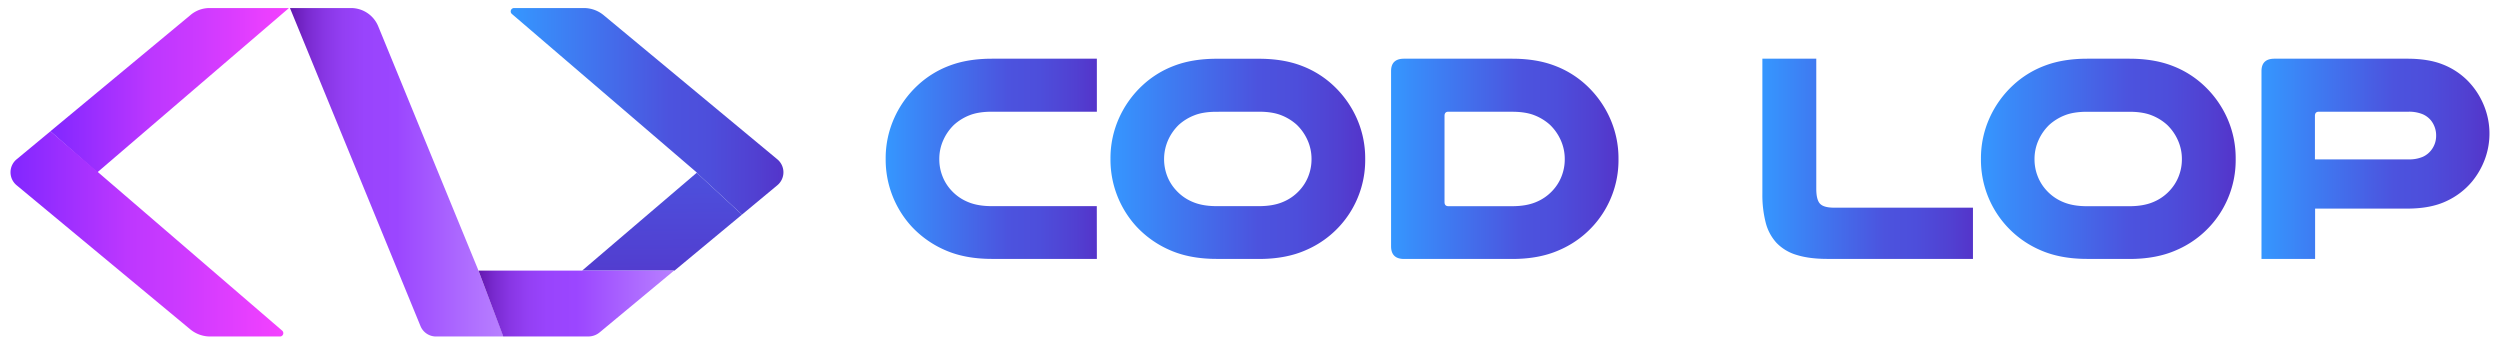 <svg id="Layer_1" data-name="Layer 1" xmlns="http://www.w3.org/2000/svg" xmlns:xlink="http://www.w3.org/1999/xlink" viewBox="0 0 1920 267.18"><defs><style>.cls-1{fill:url(#Degradado_sin_nombre_928);}.cls-2{fill:url(#Degradado_sin_nombre_928-2);}.cls-3{fill:url(#Degradado_sin_nombre_928-3);}.cls-4{fill:url(#Degradado_sin_nombre_928-4);}.cls-5{fill:url(#Degradado_sin_nombre_928-5);}.cls-6{fill:url(#linear-gradient);}.cls-7{fill:url(#linear-gradient-2);}.cls-8{fill:url(#Degradado_sin_nombre_925);}.cls-9{fill:url(#Degradado_sin_nombre_928-6);}.cls-10{fill:url(#Degradado_sin_nombre_928-7);}.cls-11{fill:url(#Degradado_sin_nombre_926);}.cls-12{fill:url(#Degradado_sin_nombre_926-2);}</style><linearGradient id="Degradado_sin_nombre_928" x1="680.2" y1="121.96" x2="842.39" y2="121.96" gradientUnits="userSpaceOnUse"><stop offset="0" stop-color="#3597ff"/><stop offset="0.58" stop-color="#4c53de"/><stop offset="0.73" stop-color="#4d4edb"/><stop offset="0.9" stop-color="#5140d1"/><stop offset="1" stop-color="#5434ca"/></linearGradient><linearGradient id="Degradado_sin_nombre_928-2" x1="852.85" y1="121.96" x2="1048.47" y2="121.96" xlink:href="#Degradado_sin_nombre_928"/><linearGradient id="Degradado_sin_nombre_928-3" x1="1068.26" y1="121.96" x2="1242.95" y2="121.96" xlink:href="#Degradado_sin_nombre_928"/><linearGradient id="Degradado_sin_nombre_928-4" x1="1353.5" y1="121.96" x2="1515.23" y2="121.96" xlink:href="#Degradado_sin_nombre_928"/><linearGradient id="Degradado_sin_nombre_928-5" x1="1521.37" y1="121.96" x2="1716.99" y2="121.96" xlink:href="#Degradado_sin_nombre_928"/><linearGradient id="linear-gradient" x1="1736.77" y1="121.96" x2="1911.92" y2="121.96" xlink:href="#Degradado_sin_nombre_928"/><linearGradient id="linear-gradient-2" x1="38.71" y1="69.31" x2="221.91" y2="69.31" gradientUnits="userSpaceOnUse"><stop offset="0" stop-color="#8127ff"/><stop offset="0.43" stop-color="#bd37ff"/><stop offset="0.63" stop-color="#cd3aff"/><stop offset="1" stop-color="#f441ff"/></linearGradient><linearGradient id="Degradado_sin_nombre_925" x1="8.08" y1="179.62" x2="217.59" y2="179.62" xlink:href="#linear-gradient-2"/><linearGradient id="Degradado_sin_nombre_928-6" x1="392.22" y1="85.51" x2="601.7" y2="85.51" xlink:href="#Degradado_sin_nombre_928"/><linearGradient id="Degradado_sin_nombre_928-7" x1="506.68" y1="-93.94" x2="508.72" y2="230.17" xlink:href="#Degradado_sin_nombre_928"/><linearGradient id="Degradado_sin_nombre_926" x1="222.7" y1="132.31" x2="386.61" y2="132.31" gradientUnits="userSpaceOnUse"><stop offset="0" stop-color="#6418b0"/><stop offset="0.01" stop-color="#661ab3"/><stop offset="0.08" stop-color="#792acf"/><stop offset="0.16" stop-color="#8836e4"/><stop offset="0.25" stop-color="#933ff3"/><stop offset="0.35" stop-color="#9944fc"/><stop offset="0.5" stop-color="#9b46ff"/><stop offset="1" stop-color="#b880ff"/></linearGradient><linearGradient id="Degradado_sin_nombre_926-2" x1="367.48" y1="233.14" x2="517.66" y2="233.14" xlink:href="#Degradado_sin_nombre_926"/></defs><title>logo</title><path class="cls-1" d="M842.39,198.84H761.86q-20.7,0-35.94-6.71A76.82,76.82,0,0,1,700,173.82,75.95,75.95,0,0,1,680.2,122a75.14,75.14,0,0,1,6.6-31.39A77.45,77.45,0,0,1,705,65.32a73.62,73.62,0,0,1,24.22-14.9q14-5.34,32.64-5.34h80.53V85.79H761.86q-10.46,0-17.28,2.73a38.81,38.81,0,0,0-11.83,7.28,37.34,37.34,0,0,0-8.3,11.83,35,35,0,0,0-3.07,14.56,35.39,35.39,0,0,0,2.5,13.3,34,34,0,0,0,7,11,35.33,35.33,0,0,0,12.51,8.64q7.5,3.2,18.42,3.19h80.53Z"/><path class="cls-2" d="M934.51,198.84q-20.7,0-35.94-6.71a76.82,76.82,0,0,1-25.93-18.31A75.95,75.95,0,0,1,852.85,122a75.14,75.14,0,0,1,6.6-31.39,77.43,77.43,0,0,1,18.19-25.25,73.67,73.67,0,0,1,24.23-14.9q14-5.34,32.64-5.34h32.3q18.65,0,32.64,5.34a73.67,73.67,0,0,1,24.23,14.9,77.57,77.57,0,0,1,18.19,25.25,75.14,75.14,0,0,1,6.6,31.39,75.11,75.11,0,0,1-45.72,70.17q-15.24,6.72-35.94,6.71Zm0-113q-10.47,0-17.29,2.73A38.76,38.76,0,0,0,905.4,95.8a37.53,37.53,0,0,0-8.31,11.83,36.33,36.33,0,0,0-.57,27.86,34.24,34.24,0,0,0,7.06,11,35.33,35.33,0,0,0,12.51,8.64q7.5,3.2,18.42,3.19h32.3q10.92,0,18.42-3.19a35.46,35.46,0,0,0,12.52-8.64,34.38,34.38,0,0,0,7-11,35.58,35.58,0,0,0,2.5-13.3,35,35,0,0,0-3.07-14.56,37.66,37.66,0,0,0-8.3-11.83,38.93,38.93,0,0,0-11.83-7.28q-6.83-2.73-17.29-2.73Z"/><path class="cls-3" d="M1161.29,45.08q18.64,0,32.64,5.34a73.67,73.67,0,0,1,24.23,14.9,77.6,77.6,0,0,1,18.2,25.25A75.29,75.29,0,0,1,1243,122a75.11,75.11,0,0,1-45.72,70.17q-15.24,6.72-35.94,6.71h-83q-10,0-10-9.78V54.63q0-9.56,10-9.55Zm-48.9,40.71c-2,0-3,1.07-3,3.19v66.19c0,2.13,1,3.19,3,3.19h48.9q10.92,0,18.43-3.19a35.51,35.51,0,0,0,12.51-8.64,34.38,34.38,0,0,0,7-11,35.39,35.39,0,0,0,2.5-13.3,35,35,0,0,0-3.07-14.56,37.66,37.66,0,0,0-8.3-11.83,38.93,38.93,0,0,0-11.83-7.28q-6.82-2.73-17.29-2.73Z"/><path class="cls-4" d="M1403.54,198.84q-14.1,0-23.77-3.07a35,35,0,0,1-15.47-9.32,36.36,36.36,0,0,1-8.3-15.7,86,86,0,0,1-2.5-21.95V45.08h41.4v99.85c0,5.62.94,9.44,2.84,11.49s5.5,3.07,10.81,3.07h106.68v39.35Z"/><path class="cls-5" d="M1603,198.84q-20.7,0-35.94-6.71A75.46,75.46,0,0,1,1521.37,122,75.14,75.14,0,0,1,1528,90.57a77.6,77.6,0,0,1,18.2-25.25,73.57,73.57,0,0,1,24.23-14.9q14-5.34,32.64-5.34h32.3q18.64,0,32.64,5.34a73.62,73.62,0,0,1,24.22,14.9,77.45,77.45,0,0,1,18.2,25.25A75.14,75.14,0,0,1,1717,122a75.11,75.11,0,0,1-45.72,70.17q-15.24,6.72-35.94,6.71Zm0-113q-10.47,0-17.29,2.73a38.93,38.93,0,0,0-11.83,7.28,37.5,37.5,0,0,0-8.3,11.83,35,35,0,0,0-3.07,14.56,35.39,35.39,0,0,0,2.5,13.3,34.38,34.38,0,0,0,7,11,35.51,35.51,0,0,0,12.51,8.64q7.51,3.2,18.43,3.19h32.3q10.92,0,18.42-3.19a35.42,35.42,0,0,0,12.51-8.64,34.38,34.38,0,0,0,7-11,35.39,35.39,0,0,0,2.51-13.3,35,35,0,0,0-3.08-14.56,37.34,37.34,0,0,0-8.3-11.83,38.81,38.81,0,0,0-11.83-7.28q-6.83-2.73-17.28-2.73Z"/><path class="cls-6" d="M1848.69,45.08q16.38,0,27.41,4.43a55.47,55.47,0,0,1,18.76,12.17,58.47,58.47,0,0,1,12.51,18.65,56.83,56.83,0,0,1,1,42,59.8,59.8,0,0,1-9.9,17.18,56.49,56.49,0,0,1-20,15.12q-12,5.58-29.79,5.58H1778v38.66h-41.18V54.63q0-9.56,10-9.55Zm.91,77.33a26.65,26.65,0,0,0,11-1.93,16.85,16.85,0,0,0,6.71-5.34,17.6,17.6,0,0,0,3.64-10.92,18.41,18.41,0,0,0-3.87-11.6,16.9,16.9,0,0,0-6.71-5,27.51,27.51,0,0,0-10.8-1.82h-68.7c-2,0-3,1.07-3,3.19v33.43Z"/><path class="cls-7" d="M221.91,6.18,74.65,132.44,38.71,100.81,146.48,11.39A22.61,22.61,0,0,1,160.9,6.18Z"/><path class="cls-8" d="M216.69,253.91a2.57,2.57,0,0,1-1.67,4.52H161.37a24,24,0,0,1-15.26-5.5L12.75,142.27a12.94,12.94,0,0,1,0-19.91l26-21.55Z"/><path class="cls-9" d="M597,142.27l-27.18,22.56-34.76-32.15.16-.13-3.91-3.35L393.12,10.71a2.58,2.58,0,0,1,1.69-4.53h53.58a23.86,23.86,0,0,1,15.27,5.52L597,122.36A12.94,12.94,0,0,1,597,142.27Z"/><polygon class="cls-10" points="569.84 164.83 518 207.84 447.05 207.84 535.08 132.68 569.84 164.83"/><path class="cls-11" d="M386.61,258.34l-.1.09H334.88a12.9,12.9,0,0,1-11.94-8L222.7,6.18h46.86a22.6,22.6,0,0,1,20.91,14l76.6,186.64Z"/><path class="cls-12" d="M367.48,207.84H517.66l-57.3,47.56a13.3,13.3,0,0,1-3.41,2,13.13,13.13,0,0,1-5,1H386.51Z"/></svg>